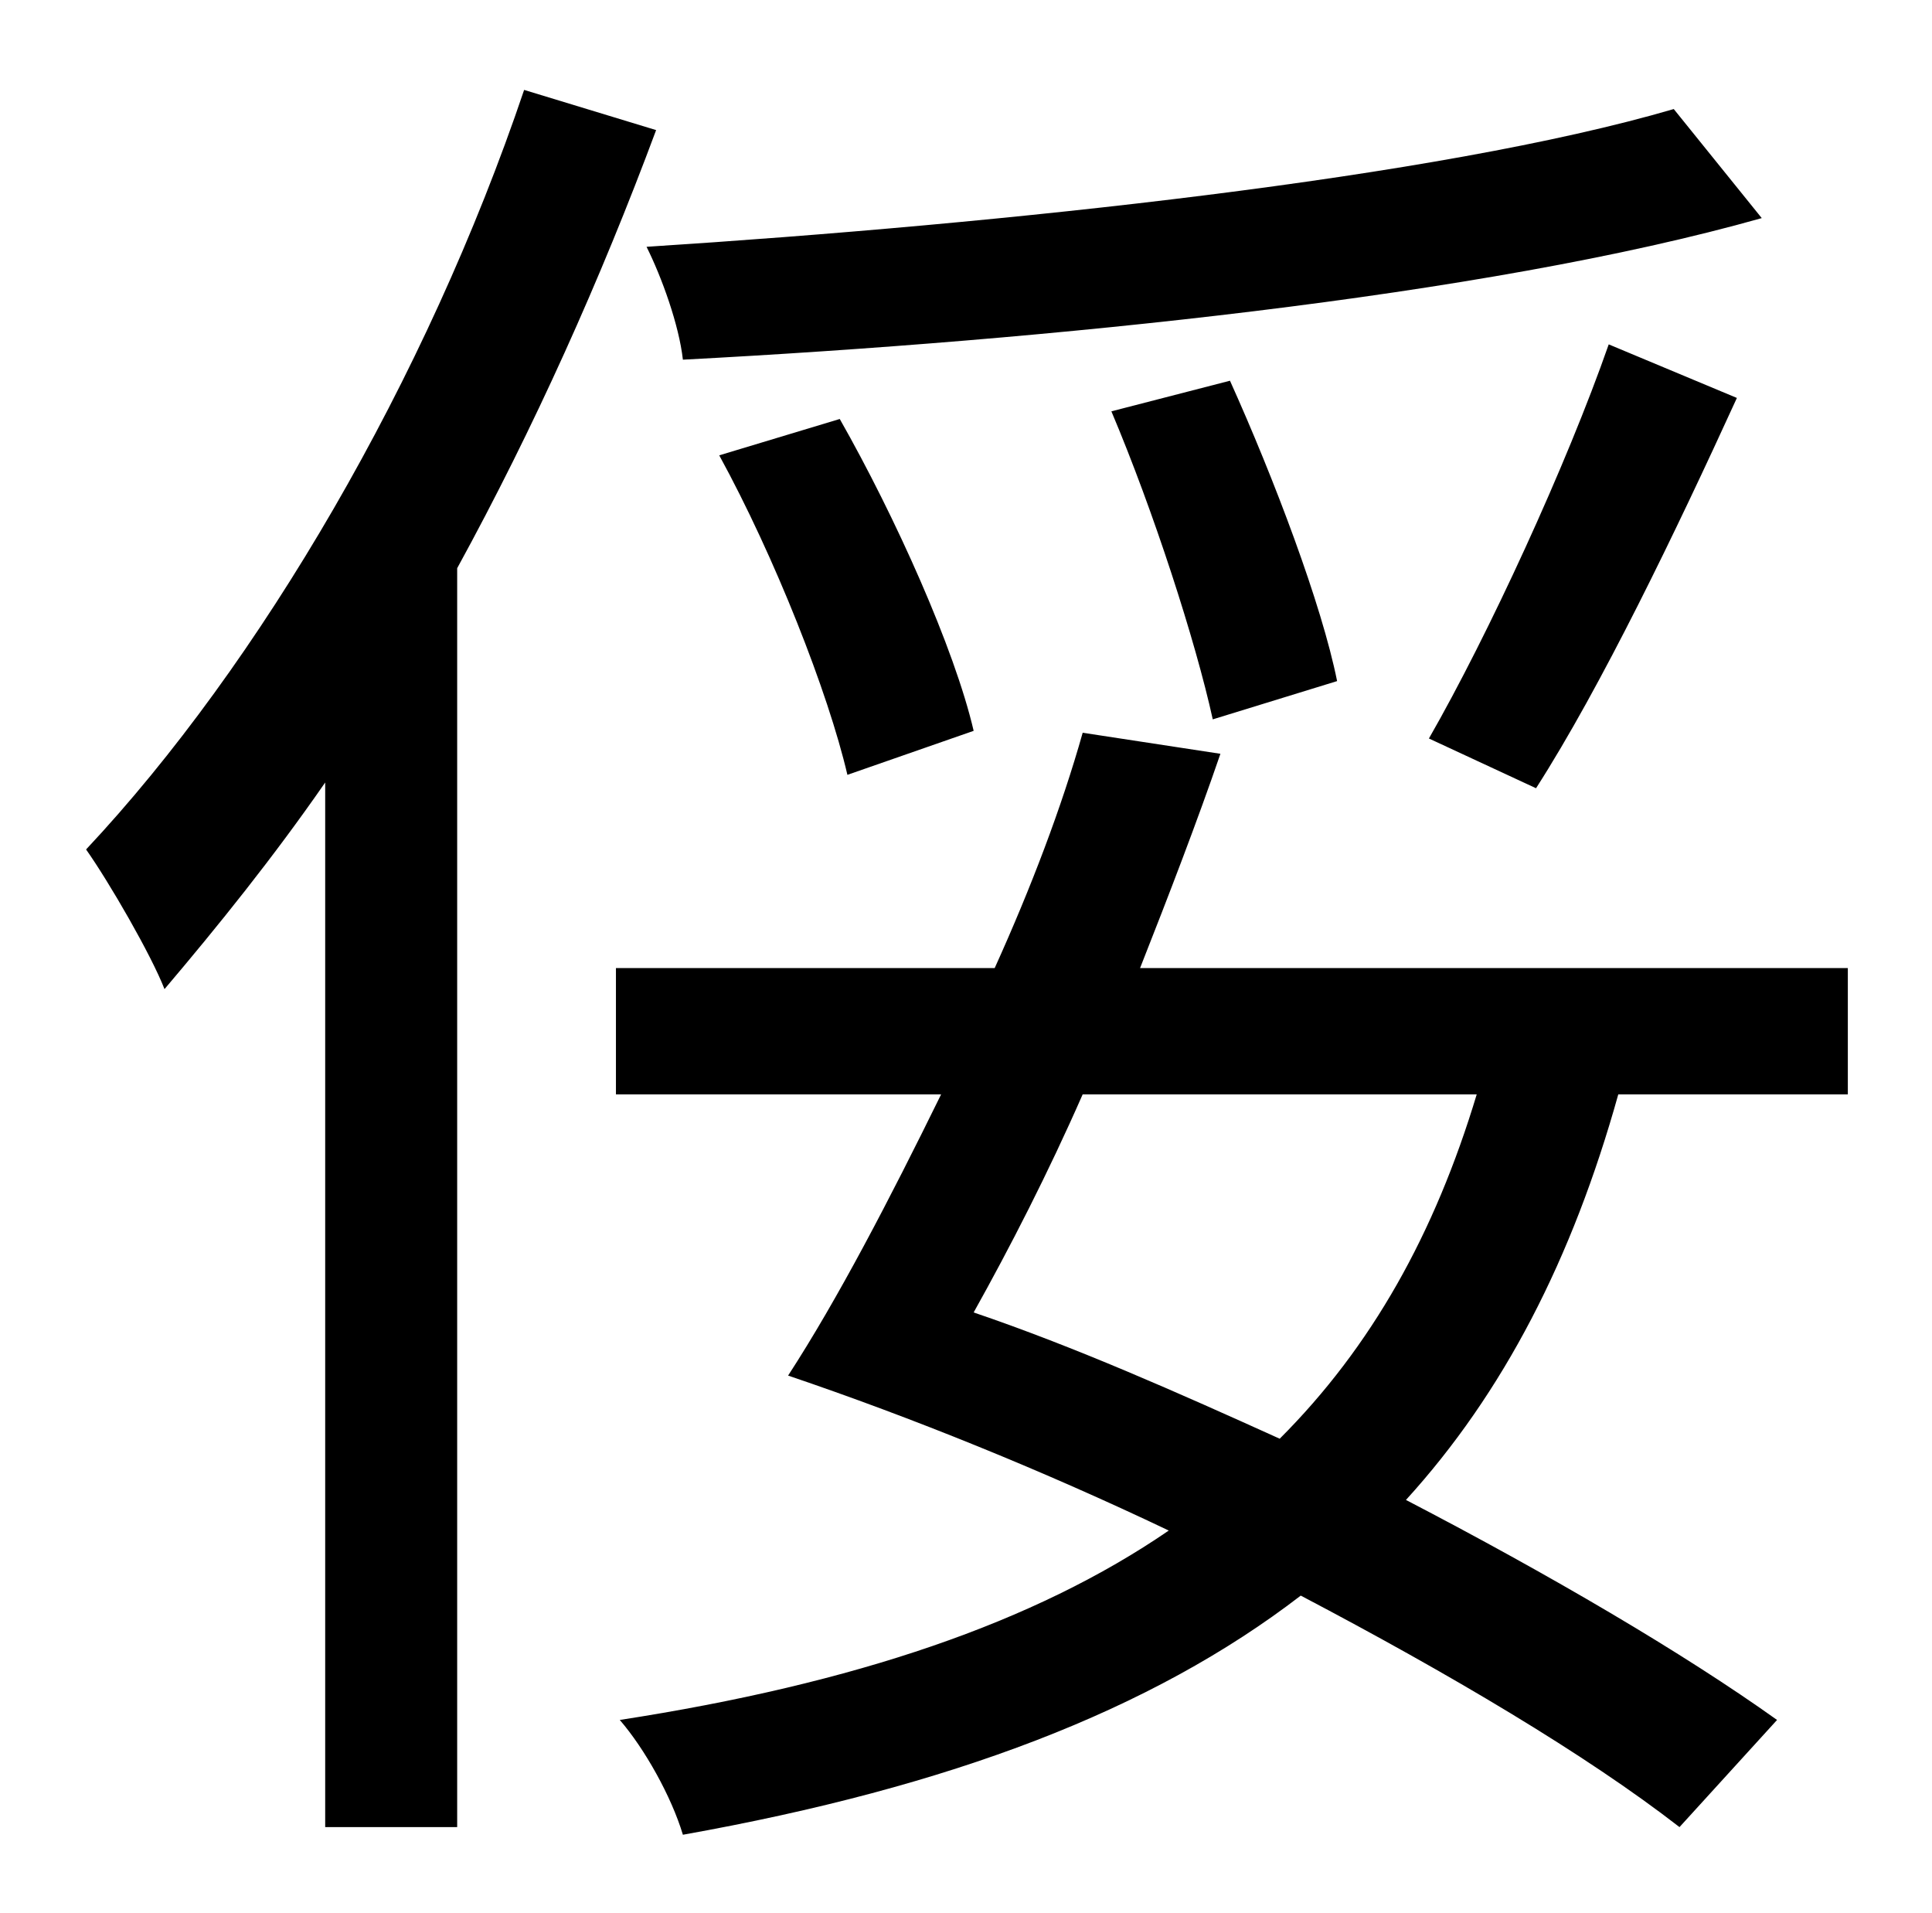 <?xml version="1.0" standalone="no"?>
<!DOCTYPE svg PUBLIC "-//W3C//DTD SVG 1.1//EN" "http://www.w3.org/Graphics/SVG/1.1/DTD/svg11.dtd" >
<svg xmlns="http://www.w3.org/2000/svg" xmlns:xlink="http://www.w3.org/1999/xlink" version="1.1" viewBox="-10 0 1010 1000">
   <path fill="currentColor"
d="M865 57l46 57c-145 41 -374 64 -564 74c-2 -18 -11 -43 -19 -59c187 -12 414 -36 537 -72zM793 412l-56 -26c31 -54 72 -143 94 -206l67 28c-32 70 -71 151 -105 204zM689 356l-65 20c-9 -41 -31 -109 -53 -161l62 -16c23 51 48 117 56 157zM499 382l-66 23
c-10 -43 -38 -114 -67 -167l63 -19c29 51 60 120 70 163zM264 47l69 21c-29 78 -64 156 -104 229v658h-69v-546c-27 39 -56 75 -84 108c-7 -18 -29 -56 -41 -73c91 -97 178 -246 229 -397zM762 572h-206c-18 41 -38 80 -57 114c53 18 107 42 160 66c48 -48 81 -107 103 -180
zM956 572h-120c-24 86 -60 156 -111 212c75 39 145 80 194 115l-51 56c-49 -38 -120 -80 -198 -121c-78 60 -183 100 -323 125c-6 -20 -20 -45 -33 -60c123 -19 217 -51 287 -99c-65 -31 -134 -59 -199 -81c26 -40 53 -92 80 -147h-170v-66h198c19 -42 35 -84 46 -123l72 11
c-12 35 -27 74 -42 112h370v66z" />
</svg>
